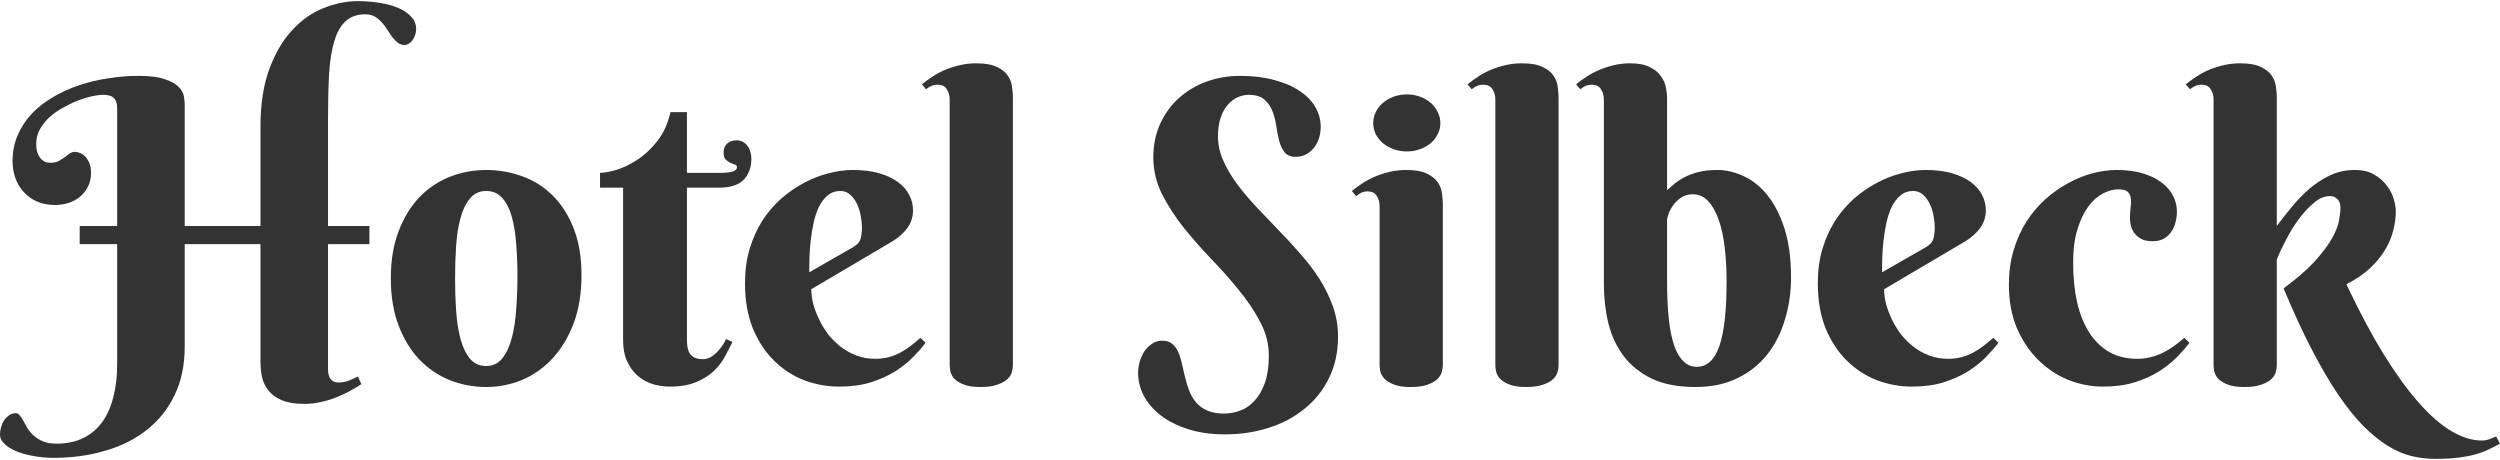 <svg width="250" height="46" viewBox="0 0 250 46" fill="none" xmlns="http://www.w3.org/2000/svg">
<path d="M7.969 22.599H11.716V10.882C11.716 10.58 11.682 10.34 11.614 10.161C11.545 9.983 11.449 9.846 11.325 9.749C11.202 9.64 11.051 9.571 10.872 9.544C10.707 9.502 10.522 9.482 10.316 9.482C10.014 9.482 9.637 9.53 9.184 9.626C8.744 9.722 8.278 9.866 7.784 10.058C7.289 10.251 6.788 10.491 6.28 10.779C5.786 11.054 5.34 11.369 4.942 11.726C4.558 12.083 4.242 12.481 3.995 12.921C3.748 13.36 3.624 13.833 3.624 14.341C3.624 14.781 3.679 15.131 3.789 15.392C3.912 15.652 4.05 15.851 4.201 15.989C4.352 16.112 4.503 16.195 4.654 16.236C4.818 16.263 4.935 16.277 5.004 16.277C5.347 16.277 5.628 16.222 5.848 16.112C6.068 15.989 6.267 15.865 6.445 15.742C6.624 15.604 6.788 15.481 6.939 15.371C7.104 15.247 7.289 15.186 7.495 15.186C7.66 15.186 7.832 15.227 8.01 15.309C8.202 15.378 8.374 15.494 8.525 15.659C8.69 15.824 8.827 16.044 8.937 16.318C9.046 16.579 9.101 16.901 9.101 17.286C9.101 17.835 8.992 18.309 8.772 18.707C8.566 19.105 8.291 19.441 7.948 19.716C7.619 19.977 7.234 20.175 6.795 20.313C6.37 20.436 5.944 20.498 5.518 20.498C4.86 20.498 4.262 20.388 3.727 20.169C3.205 19.935 2.759 19.62 2.389 19.221C2.018 18.823 1.737 18.357 1.544 17.821C1.352 17.286 1.256 16.716 1.256 16.112C1.256 15.165 1.428 14.3 1.771 13.518C2.114 12.722 2.581 12.008 3.171 11.376C3.775 10.745 4.475 10.196 5.271 9.729C6.081 9.248 6.953 8.85 7.886 8.535C8.82 8.219 9.795 7.985 10.81 7.834C11.826 7.67 12.842 7.587 13.858 7.587C14.984 7.587 15.855 7.697 16.473 7.917C17.105 8.123 17.564 8.377 17.853 8.679C18.155 8.981 18.333 9.296 18.388 9.626C18.443 9.955 18.471 10.23 18.471 10.45V22.599H26.048V12.694C26.048 10.429 26.343 8.5 26.933 6.908C27.524 5.315 28.286 4.018 29.219 3.016C30.153 2 31.196 1.266 32.349 0.813C33.502 0.346 34.648 0.113 35.788 0.113C36.57 0.113 37.312 0.174 38.012 0.298C38.725 0.408 39.343 0.579 39.865 0.813C40.4 1.046 40.826 1.341 41.142 1.698C41.457 2.041 41.615 2.446 41.615 2.913C41.615 3.119 41.581 3.318 41.512 3.51C41.457 3.689 41.375 3.853 41.265 4.004C41.155 4.155 41.025 4.279 40.874 4.375C40.737 4.457 40.593 4.499 40.441 4.499C40.194 4.499 39.975 4.423 39.783 4.272C39.59 4.121 39.405 3.936 39.227 3.716C39.062 3.483 38.897 3.236 38.732 2.975C38.568 2.7 38.382 2.453 38.176 2.234C37.971 2 37.737 1.808 37.476 1.657C37.215 1.506 36.907 1.431 36.55 1.431C35.712 1.431 35.047 1.664 34.552 2.131C34.058 2.584 33.681 3.256 33.42 4.149C33.159 5.027 32.987 6.125 32.905 7.443C32.836 8.761 32.802 10.271 32.802 11.973V22.599H36.941V24.41H32.802V36.93C32.802 37.328 32.884 37.651 33.049 37.898C33.228 38.131 33.495 38.248 33.852 38.248C34.237 38.248 34.593 38.179 34.923 38.042C35.252 37.905 35.541 37.774 35.788 37.651L36.138 38.413C35.836 38.619 35.479 38.831 35.067 39.051C34.669 39.284 34.223 39.497 33.729 39.689C33.248 39.895 32.727 40.06 32.164 40.184C31.615 40.321 31.038 40.389 30.434 40.389C29.501 40.389 28.746 40.266 28.169 40.019C27.593 39.772 27.146 39.442 26.831 39.03C26.515 38.632 26.302 38.179 26.192 37.671C26.096 37.163 26.048 36.649 26.048 36.127V24.41H18.471V34.665C18.471 36.532 18.127 38.159 17.441 39.545C16.768 40.932 15.842 42.085 14.661 43.005C13.48 43.938 12.087 44.631 10.481 45.084C8.889 45.551 7.18 45.784 5.354 45.784C4.654 45.784 3.981 45.723 3.336 45.599C2.691 45.489 2.121 45.331 1.627 45.125C1.133 44.919 0.741 44.672 0.453 44.384C0.151 44.11 0 43.808 0 43.478C0 43.231 0.034 42.977 0.103 42.716C0.172 42.469 0.275 42.243 0.412 42.037C0.549 41.831 0.721 41.659 0.927 41.522C1.119 41.385 1.338 41.316 1.586 41.316C1.737 41.316 1.867 41.392 1.977 41.542C2.1 41.694 2.224 41.879 2.347 42.099C2.471 42.332 2.608 42.579 2.759 42.84C2.924 43.101 3.13 43.341 3.377 43.56C3.638 43.794 3.947 43.986 4.304 44.137C4.661 44.288 5.107 44.364 5.642 44.364C6.699 44.364 7.605 44.171 8.36 43.787C9.129 43.403 9.76 42.86 10.255 42.16C10.749 41.46 11.113 40.623 11.346 39.648C11.593 38.687 11.716 37.63 11.716 36.477V24.41H7.969V22.599Z" fill="#333333"/>
<path d="M39.082 27.829C39.082 26.03 39.343 24.459 39.865 23.113C40.387 21.754 41.08 20.622 41.945 19.716C42.823 18.81 43.839 18.13 44.992 17.677C46.145 17.224 47.353 16.998 48.616 16.998C49.879 16.998 51.087 17.21 52.24 17.636C53.394 18.048 54.402 18.686 55.267 19.551C56.146 20.416 56.846 21.514 57.368 22.846C57.889 24.163 58.15 25.728 58.15 27.54C58.15 29.339 57.889 30.931 57.368 32.318C56.846 33.704 56.146 34.871 55.267 35.818C54.402 36.765 53.394 37.486 52.24 37.98C51.087 38.461 49.879 38.701 48.616 38.701C47.353 38.701 46.145 38.474 44.992 38.021C43.839 37.555 42.823 36.868 41.945 35.962C41.08 35.056 40.387 33.924 39.865 32.565C39.343 31.206 39.082 29.627 39.082 27.829ZM51.746 27.623C51.746 26.525 51.705 25.468 51.623 24.452C51.554 23.422 51.41 22.509 51.19 21.713C50.971 20.917 50.655 20.285 50.243 19.819C49.831 19.338 49.289 19.098 48.616 19.098C47.944 19.098 47.401 19.352 46.989 19.86C46.578 20.354 46.262 21.013 46.042 21.837C45.823 22.646 45.679 23.573 45.61 24.616C45.541 25.66 45.507 26.73 45.507 27.829C45.507 28.927 45.541 30.005 45.61 31.061C45.679 32.105 45.823 33.038 46.042 33.862C46.262 34.686 46.578 35.351 46.989 35.859C47.401 36.353 47.944 36.601 48.616 36.601C49.289 36.601 49.831 36.34 50.243 35.818C50.655 35.297 50.971 34.61 51.19 33.759C51.41 32.908 51.554 31.947 51.623 30.876C51.705 29.805 51.746 28.721 51.746 27.623Z" fill="#333333"/>
<path d="M68.693 18.768V33.986C68.693 34.713 68.83 35.221 69.105 35.509C69.379 35.784 69.757 35.921 70.237 35.921C70.608 35.921 70.937 35.818 71.226 35.612C71.514 35.406 71.761 35.173 71.967 34.912C72.214 34.624 72.427 34.288 72.605 33.903L73.244 34.191C73.038 34.631 72.79 35.111 72.502 35.633C72.228 36.154 71.857 36.642 71.39 37.095C70.924 37.534 70.333 37.905 69.62 38.207C68.919 38.509 68.034 38.66 66.963 38.66C66.359 38.66 65.776 38.571 65.213 38.392C64.664 38.214 64.17 37.932 63.73 37.548C63.305 37.163 62.962 36.683 62.701 36.106C62.44 35.53 62.309 34.837 62.309 34.027V18.768H60.003V17.286C60.388 17.286 60.923 17.19 61.609 16.998C62.296 16.792 62.996 16.455 63.71 15.989C64.437 15.522 65.11 14.897 65.728 14.115C66.345 13.332 66.785 12.364 67.046 11.211H68.693V17.286H72.049C73.147 17.286 73.697 17.101 73.697 16.73C73.697 16.593 73.628 16.503 73.491 16.462C73.353 16.407 73.195 16.346 73.017 16.277C72.852 16.195 72.701 16.085 72.564 15.947C72.427 15.81 72.358 15.584 72.358 15.268C72.358 14.884 72.475 14.582 72.708 14.362C72.955 14.142 73.271 14.032 73.655 14.032C73.903 14.032 74.115 14.087 74.294 14.197C74.486 14.293 74.644 14.431 74.767 14.609C74.891 14.774 74.98 14.966 75.035 15.186C75.104 15.405 75.138 15.625 75.138 15.845C75.138 16.737 74.877 17.451 74.356 17.986C73.848 18.508 73.024 18.768 71.885 18.768H68.693Z" fill="#333333"/>
<path d="M81.13 28.92C81.13 29.359 81.192 29.84 81.315 30.361C81.453 30.869 81.645 31.384 81.892 31.906C82.139 32.427 82.441 32.928 82.798 33.409C83.169 33.876 83.587 34.294 84.054 34.665C84.534 35.036 85.063 35.331 85.64 35.55C86.216 35.77 86.848 35.88 87.534 35.88C88.014 35.88 88.461 35.825 88.872 35.715C89.284 35.605 89.669 35.454 90.025 35.262C90.382 35.07 90.726 34.85 91.055 34.603C91.385 34.342 91.714 34.068 92.043 33.78L92.558 34.274C92.243 34.699 91.838 35.166 91.343 35.674C90.849 36.182 90.252 36.662 89.552 37.115C88.852 37.555 88.035 37.925 87.102 38.227C86.168 38.516 85.104 38.66 83.91 38.66C82.716 38.66 81.549 38.447 80.409 38.021C79.284 37.582 78.282 36.93 77.403 36.065C76.524 35.2 75.817 34.123 75.282 32.832C74.76 31.542 74.5 30.032 74.5 28.302C74.5 27.053 74.657 25.907 74.973 24.863C75.289 23.82 75.715 22.88 76.25 22.043C76.799 21.205 77.43 20.471 78.144 19.839C78.872 19.208 79.634 18.686 80.43 18.274C81.226 17.849 82.036 17.533 82.86 17.327C83.697 17.107 84.5 16.998 85.269 16.998C86.285 16.998 87.17 17.107 87.925 17.327C88.68 17.547 89.305 17.842 89.799 18.212C90.307 18.583 90.684 19.016 90.932 19.51C91.179 19.99 91.302 20.498 91.302 21.034C91.302 21.679 91.117 22.262 90.746 22.784C90.376 23.292 89.881 23.738 89.264 24.122L81.13 28.92ZM85.269 24.74C85.447 24.63 85.591 24.527 85.701 24.431C85.825 24.321 85.921 24.198 85.99 24.061C86.058 23.909 86.106 23.731 86.134 23.525C86.175 23.305 86.195 23.038 86.195 22.722C86.195 22.379 86.154 22.001 86.072 21.59C86.003 21.164 85.88 20.766 85.701 20.395C85.523 20.024 85.296 19.716 85.022 19.469C84.747 19.221 84.418 19.098 84.033 19.098C83.539 19.098 83.114 19.249 82.757 19.551C82.414 19.839 82.125 20.217 81.892 20.683C81.672 21.15 81.494 21.686 81.357 22.29C81.233 22.88 81.137 23.477 81.068 24.081C81 24.685 80.959 25.268 80.945 25.831C80.931 26.38 80.924 26.847 80.924 27.232L85.269 24.74Z" fill="#333333"/>
<path d="M101.289 36.559C101.289 36.738 101.255 36.951 101.186 37.198C101.131 37.445 100.987 37.678 100.754 37.898C100.534 38.117 100.205 38.303 99.765 38.454C99.34 38.619 98.763 38.701 98.036 38.701C97.308 38.701 96.738 38.612 96.326 38.433C95.915 38.269 95.606 38.069 95.4 37.836C95.208 37.603 95.084 37.362 95.029 37.115C94.988 36.868 94.968 36.669 94.968 36.518V9.955C94.968 9.557 94.871 9.214 94.679 8.926C94.501 8.624 94.192 8.473 93.753 8.473C93.519 8.473 93.313 8.514 93.135 8.596C92.97 8.665 92.792 8.775 92.6 8.926L92.188 8.432C92.503 8.171 92.853 7.917 93.238 7.67C93.622 7.409 94.041 7.182 94.494 6.99C94.961 6.798 95.455 6.64 95.976 6.517C96.498 6.393 97.047 6.331 97.624 6.331C98.516 6.331 99.209 6.455 99.704 6.702C100.198 6.935 100.561 7.23 100.795 7.587C101.028 7.931 101.165 8.301 101.207 8.699C101.262 9.084 101.289 9.427 101.289 9.729V36.559Z" fill="#333333"/>
<path d="M122.416 41.357C122.965 41.357 123.507 41.254 124.042 41.048C124.578 40.856 125.051 40.527 125.463 40.06C125.889 39.607 126.232 39.01 126.493 38.269C126.754 37.527 126.884 36.621 126.884 35.55C126.884 34.397 126.596 33.279 126.019 32.194C125.456 31.11 124.743 30.046 123.878 29.002C123.027 27.945 122.1 26.902 121.098 25.872C120.11 24.829 119.183 23.772 118.318 22.701C117.467 21.617 116.753 20.505 116.177 19.366C115.614 18.212 115.332 17.011 115.332 15.762C115.332 14.513 115.559 13.387 116.012 12.385C116.479 11.369 117.103 10.511 117.886 9.811C118.682 9.097 119.602 8.548 120.645 8.164C121.702 7.78 122.828 7.587 124.022 7.587C125.299 7.587 126.431 7.725 127.419 7.999C128.422 8.26 129.266 8.624 129.952 9.091C130.652 9.544 131.181 10.086 131.538 10.717C131.895 11.335 132.073 11.994 132.073 12.694C132.073 13.024 132.025 13.367 131.929 13.724C131.833 14.067 131.682 14.383 131.476 14.671C131.27 14.959 131.009 15.199 130.694 15.392C130.378 15.584 130.007 15.68 129.582 15.68C129.074 15.68 128.696 15.529 128.449 15.227C128.216 14.911 128.037 14.527 127.914 14.074C127.804 13.621 127.708 13.126 127.625 12.591C127.543 12.042 127.413 11.541 127.234 11.088C127.056 10.635 126.788 10.257 126.431 9.955C126.074 9.64 125.553 9.482 124.866 9.482C124.496 9.482 124.125 9.564 123.754 9.729C123.397 9.894 123.068 10.148 122.766 10.491C122.478 10.82 122.244 11.246 122.066 11.767C121.887 12.289 121.798 12.907 121.798 13.621C121.798 14.444 121.97 15.247 122.313 16.03C122.656 16.812 123.109 17.588 123.672 18.357C124.235 19.112 124.873 19.873 125.587 20.642C126.314 21.397 127.049 22.166 127.79 22.948C128.545 23.717 129.28 24.514 129.993 25.337C130.721 26.147 131.366 26.991 131.929 27.87C132.492 28.748 132.945 29.668 133.288 30.629C133.631 31.59 133.803 32.599 133.803 33.656C133.803 35.207 133.501 36.594 132.897 37.816C132.307 39.023 131.497 40.039 130.467 40.863C129.451 41.7 128.257 42.339 126.884 42.778C125.511 43.217 124.049 43.437 122.498 43.437C121.098 43.437 119.856 43.258 118.771 42.902C117.7 42.558 116.794 42.099 116.053 41.522C115.312 40.945 114.749 40.286 114.365 39.545C113.994 38.818 113.809 38.063 113.809 37.28C113.809 36.951 113.857 36.601 113.953 36.23C114.063 35.846 114.214 35.495 114.406 35.18C114.612 34.864 114.866 34.603 115.168 34.397C115.47 34.178 115.82 34.068 116.218 34.068C116.63 34.068 116.959 34.171 117.206 34.377C117.467 34.583 117.673 34.857 117.824 35.2C117.975 35.544 118.098 35.935 118.195 36.374C118.291 36.813 118.394 37.26 118.503 37.712C118.613 38.166 118.751 38.612 118.915 39.051C119.08 39.49 119.306 39.882 119.595 40.225C119.883 40.568 120.254 40.842 120.707 41.048C121.16 41.254 121.729 41.357 122.416 41.357Z" fill="#333333"/>
<path d="M144.284 36.518C144.284 36.697 144.25 36.916 144.181 37.177C144.126 37.424 143.982 37.664 143.748 37.898C143.529 38.117 143.206 38.303 142.781 38.454C142.355 38.619 141.779 38.701 141.051 38.701C140.323 38.701 139.754 38.612 139.342 38.433C138.93 38.269 138.621 38.069 138.415 37.836C138.209 37.603 138.079 37.362 138.024 37.115C137.983 36.868 137.962 36.669 137.962 36.518V20.622C137.962 20.224 137.866 19.88 137.674 19.592C137.496 19.29 137.187 19.139 136.747 19.139C136.514 19.139 136.315 19.18 136.15 19.263C135.986 19.345 135.807 19.462 135.615 19.613L135.182 19.098C135.498 18.837 135.848 18.583 136.233 18.336C136.631 18.075 137.056 17.849 137.509 17.657C137.962 17.464 138.45 17.306 138.971 17.183C139.493 17.059 140.042 16.998 140.619 16.998C141.511 16.998 142.204 17.121 142.698 17.368C143.192 17.602 143.556 17.897 143.79 18.254C144.023 18.597 144.16 18.968 144.201 19.366C144.256 19.764 144.284 20.114 144.284 20.416V36.518ZM137.324 12.303C137.324 11.918 137.406 11.555 137.571 11.211C137.749 10.854 137.99 10.546 138.292 10.285C138.607 10.024 138.964 9.818 139.362 9.667C139.774 9.516 140.22 9.441 140.701 9.441C141.168 9.441 141.6 9.516 141.998 9.667C142.41 9.818 142.767 10.024 143.069 10.285C143.371 10.546 143.604 10.854 143.769 11.211C143.948 11.555 144.037 11.918 144.037 12.303C144.037 12.701 143.948 13.072 143.769 13.415C143.604 13.758 143.371 14.06 143.069 14.321C142.767 14.568 142.41 14.767 141.998 14.918C141.6 15.069 141.168 15.144 140.701 15.144C140.22 15.144 139.774 15.069 139.362 14.918C138.964 14.767 138.607 14.568 138.292 14.321C137.99 14.06 137.749 13.758 137.571 13.415C137.406 13.072 137.324 12.701 137.324 12.303Z" fill="#333333"/>
<path d="M155.856 36.559C155.856 36.738 155.822 36.951 155.753 37.198C155.698 37.445 155.554 37.678 155.321 37.898C155.101 38.117 154.772 38.303 154.332 38.454C153.907 38.619 153.33 38.701 152.603 38.701C151.875 38.701 151.305 38.612 150.894 38.433C150.482 38.269 150.173 38.069 149.967 37.836C149.775 37.603 149.651 37.362 149.596 37.115C149.555 36.868 149.535 36.669 149.535 36.518V9.955C149.535 9.557 149.439 9.214 149.246 8.926C149.068 8.624 148.759 8.473 148.32 8.473C148.086 8.473 147.88 8.514 147.702 8.596C147.537 8.665 147.359 8.775 147.167 8.926L146.755 8.432C147.071 8.171 147.421 7.917 147.805 7.67C148.189 7.409 148.608 7.182 149.061 6.99C149.528 6.798 150.022 6.64 150.544 6.517C151.065 6.393 151.614 6.331 152.191 6.331C153.083 6.331 153.776 6.455 154.271 6.702C154.765 6.935 155.129 7.23 155.362 7.587C155.595 7.931 155.733 8.301 155.774 8.699C155.829 9.084 155.856 9.427 155.856 9.729V36.559Z" fill="#333333"/>
<path d="M172.659 28.117C172.659 26.923 172.597 25.804 172.473 24.761C172.35 23.703 172.151 22.784 171.876 22.001C171.602 21.205 171.252 20.581 170.826 20.128C170.401 19.661 169.886 19.427 169.282 19.427C168.815 19.427 168.417 19.544 168.087 19.777C167.772 19.997 167.511 20.251 167.305 20.539C167.099 20.828 166.948 21.116 166.852 21.404C166.756 21.679 166.708 21.864 166.708 21.96V28.117C166.708 31.11 166.955 33.285 167.449 34.644C167.957 36.004 168.698 36.683 169.673 36.683C170.703 36.683 171.458 35.99 171.938 34.603C172.419 33.217 172.659 31.055 172.659 28.117ZM160.386 9.955C160.386 9.557 160.29 9.214 160.098 8.926C159.92 8.624 159.611 8.473 159.171 8.473C158.938 8.473 158.732 8.514 158.554 8.596C158.389 8.665 158.21 8.775 158.018 8.926L157.606 8.432C157.922 8.171 158.272 7.917 158.657 7.67C159.055 7.409 159.48 7.182 159.933 6.99C160.386 6.798 160.874 6.64 161.395 6.517C161.917 6.393 162.466 6.331 163.043 6.331C163.839 6.331 164.477 6.455 164.958 6.702C165.452 6.935 165.822 7.23 166.07 7.587C166.33 7.931 166.502 8.308 166.584 8.72C166.667 9.118 166.708 9.489 166.708 9.832V19.016C166.873 18.865 167.085 18.679 167.346 18.46C167.607 18.226 167.936 18 168.335 17.78C168.733 17.56 169.206 17.375 169.755 17.224C170.318 17.073 170.977 16.998 171.732 16.998C172.611 16.998 173.489 17.203 174.368 17.615C175.246 18.013 176.036 18.645 176.736 19.51C177.436 20.375 178.006 21.486 178.445 22.846C178.884 24.205 179.104 25.838 179.104 27.746C179.104 29.243 178.898 30.657 178.486 31.988C178.088 33.32 177.491 34.487 176.695 35.489C175.898 36.477 174.903 37.26 173.709 37.836C172.515 38.413 171.128 38.701 169.549 38.701C167.834 38.701 166.385 38.426 165.205 37.877C164.038 37.314 163.097 36.566 162.384 35.633C161.67 34.686 161.155 33.587 160.839 32.338C160.537 31.089 160.386 29.771 160.386 28.385V9.955Z" fill="#333333"/>
<path d="M188.411 28.92C188.411 29.359 188.473 29.84 188.596 30.361C188.734 30.869 188.926 31.384 189.173 31.906C189.42 32.427 189.722 32.928 190.079 33.409C190.45 33.876 190.868 34.294 191.335 34.665C191.816 35.036 192.344 35.331 192.921 35.55C193.497 35.77 194.129 35.88 194.815 35.88C195.296 35.88 195.742 35.825 196.154 35.715C196.565 35.605 196.95 35.454 197.307 35.262C197.664 35.07 198.007 34.85 198.336 34.603C198.666 34.342 198.995 34.068 199.325 33.78L199.839 34.274C199.524 34.699 199.119 35.166 198.624 35.674C198.13 36.182 197.533 36.662 196.833 37.115C196.133 37.555 195.316 37.925 194.383 38.227C193.449 38.516 192.385 38.66 191.191 38.66C189.997 38.66 188.83 38.447 187.69 38.021C186.565 37.582 185.563 36.93 184.684 36.065C183.806 35.2 183.099 34.123 182.563 32.832C182.042 31.542 181.781 30.032 181.781 28.302C181.781 27.053 181.939 25.907 182.254 24.863C182.57 23.82 182.996 22.88 183.531 22.043C184.08 21.205 184.712 20.471 185.425 19.839C186.153 19.208 186.915 18.686 187.711 18.274C188.507 17.849 189.317 17.533 190.141 17.327C190.978 17.107 191.781 16.998 192.55 16.998C193.566 16.998 194.451 17.107 195.206 17.327C195.961 17.547 196.586 17.842 197.08 18.212C197.588 18.583 197.966 19.016 198.213 19.51C198.46 19.99 198.583 20.498 198.583 21.034C198.583 21.679 198.398 22.262 198.027 22.784C197.657 23.292 197.163 23.738 196.545 24.122L188.411 28.92ZM192.55 24.74C192.729 24.63 192.873 24.527 192.982 24.431C193.106 24.321 193.202 24.198 193.271 24.061C193.339 23.909 193.387 23.731 193.415 23.525C193.456 23.305 193.477 23.038 193.477 22.722C193.477 22.379 193.435 22.001 193.353 21.59C193.284 21.164 193.161 20.766 192.982 20.395C192.804 20.024 192.577 19.716 192.303 19.469C192.028 19.221 191.699 19.098 191.315 19.098C190.82 19.098 190.395 19.249 190.038 19.551C189.695 19.839 189.406 20.217 189.173 20.683C188.953 21.15 188.775 21.686 188.638 22.29C188.514 22.88 188.418 23.477 188.349 24.081C188.281 24.685 188.24 25.268 188.226 25.831C188.212 26.38 188.205 26.847 188.205 27.232L192.55 24.74Z" fill="#333333"/>
<path d="M215.283 24.122C214.857 24.122 214.5 24.061 214.212 23.937C213.924 23.8 213.691 23.621 213.512 23.401C213.334 23.182 213.203 22.942 213.121 22.681C213.038 22.406 212.997 22.125 212.997 21.837C212.997 21.466 213.018 21.109 213.059 20.766C213.114 20.423 213.121 20.114 213.08 19.839C213.052 19.565 212.949 19.345 212.771 19.18C212.592 19.016 212.277 18.933 211.824 18.933C211.343 18.933 210.835 19.07 210.3 19.345C209.764 19.62 209.277 20.052 208.838 20.642C208.399 21.233 208.035 21.994 207.746 22.928C207.458 23.848 207.314 24.96 207.314 26.264C207.314 27.705 207.444 29.023 207.705 30.217C207.98 31.398 208.385 32.407 208.92 33.244C209.456 34.082 210.121 34.734 210.918 35.2C211.714 35.653 212.647 35.88 213.718 35.88C214.198 35.88 214.651 35.825 215.077 35.715C215.516 35.605 215.928 35.454 216.312 35.262C216.697 35.07 217.061 34.85 217.404 34.603C217.761 34.342 218.104 34.068 218.433 33.78L218.948 34.274C218.632 34.699 218.227 35.166 217.733 35.674C217.239 36.182 216.642 36.662 215.942 37.115C215.242 37.555 214.425 37.925 213.491 38.227C212.558 38.516 211.494 38.66 210.3 38.66C209.106 38.66 207.939 38.433 206.799 37.98C205.674 37.514 204.671 36.841 203.793 35.962C202.914 35.084 202.207 34.02 201.672 32.771C201.15 31.508 200.89 30.073 200.89 28.467C200.89 27.218 201.047 26.072 201.363 25.028C201.679 23.971 202.104 23.017 202.64 22.166C203.189 21.315 203.82 20.567 204.534 19.922C205.262 19.276 206.024 18.741 206.82 18.316C207.616 17.876 208.426 17.547 209.25 17.327C210.087 17.107 210.89 16.998 211.659 16.998C212.675 16.998 213.56 17.114 214.315 17.348C215.07 17.581 215.695 17.89 216.189 18.274C216.697 18.659 217.074 19.105 217.321 19.613C217.569 20.107 217.692 20.622 217.692 21.157C217.692 21.555 217.637 21.939 217.527 22.31C217.431 22.667 217.28 22.983 217.074 23.257C216.882 23.518 216.635 23.731 216.333 23.896C216.031 24.047 215.681 24.122 215.283 24.122Z" fill="#333333"/>
<path d="M227.679 22.599C228.159 21.953 228.674 21.301 229.223 20.642C229.772 19.97 230.363 19.366 230.994 18.83C231.626 18.295 232.312 17.856 233.053 17.512C233.795 17.169 234.605 16.998 235.483 16.998C236.266 16.998 236.918 17.155 237.439 17.471C237.961 17.773 238.38 18.144 238.695 18.583C239.025 19.009 239.251 19.455 239.375 19.922C239.512 20.388 239.581 20.786 239.581 21.116C239.581 21.72 239.498 22.351 239.334 23.01C239.183 23.655 238.915 24.301 238.531 24.946C238.16 25.577 237.659 26.195 237.027 26.799C236.396 27.389 235.6 27.932 234.639 28.426C235.929 31.158 237.185 33.512 238.407 35.489C239.629 37.452 240.803 39.065 241.928 40.328C243.068 41.604 244.159 42.545 245.202 43.149C246.245 43.753 247.241 44.055 248.188 44.055C248.353 44.055 248.517 44.034 248.682 43.993C248.847 43.952 248.998 43.904 249.135 43.849C249.286 43.794 249.444 43.725 249.609 43.643L250 44.364C249.629 44.569 249.252 44.762 248.867 44.94C248.483 45.132 248.044 45.297 247.55 45.434C247.055 45.572 246.486 45.681 245.841 45.764C245.195 45.846 244.427 45.887 243.534 45.887C242.724 45.887 241.921 45.791 241.125 45.599C240.343 45.407 239.553 45.064 238.757 44.569C237.961 44.075 237.151 43.416 236.327 42.593C235.517 41.769 234.68 40.726 233.815 39.463C232.964 38.2 232.085 36.697 231.179 34.953C230.273 33.21 229.333 31.171 228.358 28.838C229.676 27.863 230.713 26.964 231.468 26.14C232.223 25.303 232.792 24.548 233.177 23.875C233.561 23.203 233.801 22.605 233.898 22.084C233.994 21.562 234.042 21.116 234.042 20.745C234.042 20.69 234.035 20.601 234.021 20.478C234.007 20.34 233.959 20.21 233.877 20.086C233.808 19.963 233.698 19.853 233.547 19.757C233.41 19.661 233.211 19.613 232.95 19.613C232.442 19.613 231.928 19.832 231.406 20.272C230.884 20.697 230.383 21.233 229.903 21.878C229.436 22.509 229.011 23.196 228.626 23.937C228.242 24.665 227.926 25.33 227.679 25.934V36.559C227.679 36.738 227.645 36.951 227.576 37.198C227.521 37.445 227.377 37.678 227.144 37.898C226.924 38.117 226.594 38.303 226.155 38.454C225.73 38.619 225.153 38.701 224.425 38.701C223.698 38.701 223.128 38.612 222.716 38.433C222.305 38.269 221.996 38.069 221.79 37.836C221.598 37.603 221.474 37.362 221.419 37.115C221.378 36.868 221.357 36.669 221.357 36.518V9.955C221.357 9.557 221.261 9.214 221.069 8.926C220.891 8.624 220.582 8.473 220.142 8.473C219.909 8.473 219.703 8.514 219.525 8.596C219.36 8.665 219.182 8.775 218.989 8.926L218.578 8.432C218.893 8.171 219.243 7.917 219.628 7.67C220.012 7.409 220.431 7.182 220.884 6.99C221.351 6.798 221.845 6.64 222.366 6.517C222.888 6.393 223.437 6.331 224.014 6.331C224.906 6.331 225.599 6.455 226.093 6.702C226.588 6.935 226.951 7.23 227.185 7.587C227.418 7.931 227.555 8.301 227.597 8.699C227.651 9.084 227.679 9.427 227.679 9.729V22.599Z" fill="#333333"/>
</svg>
